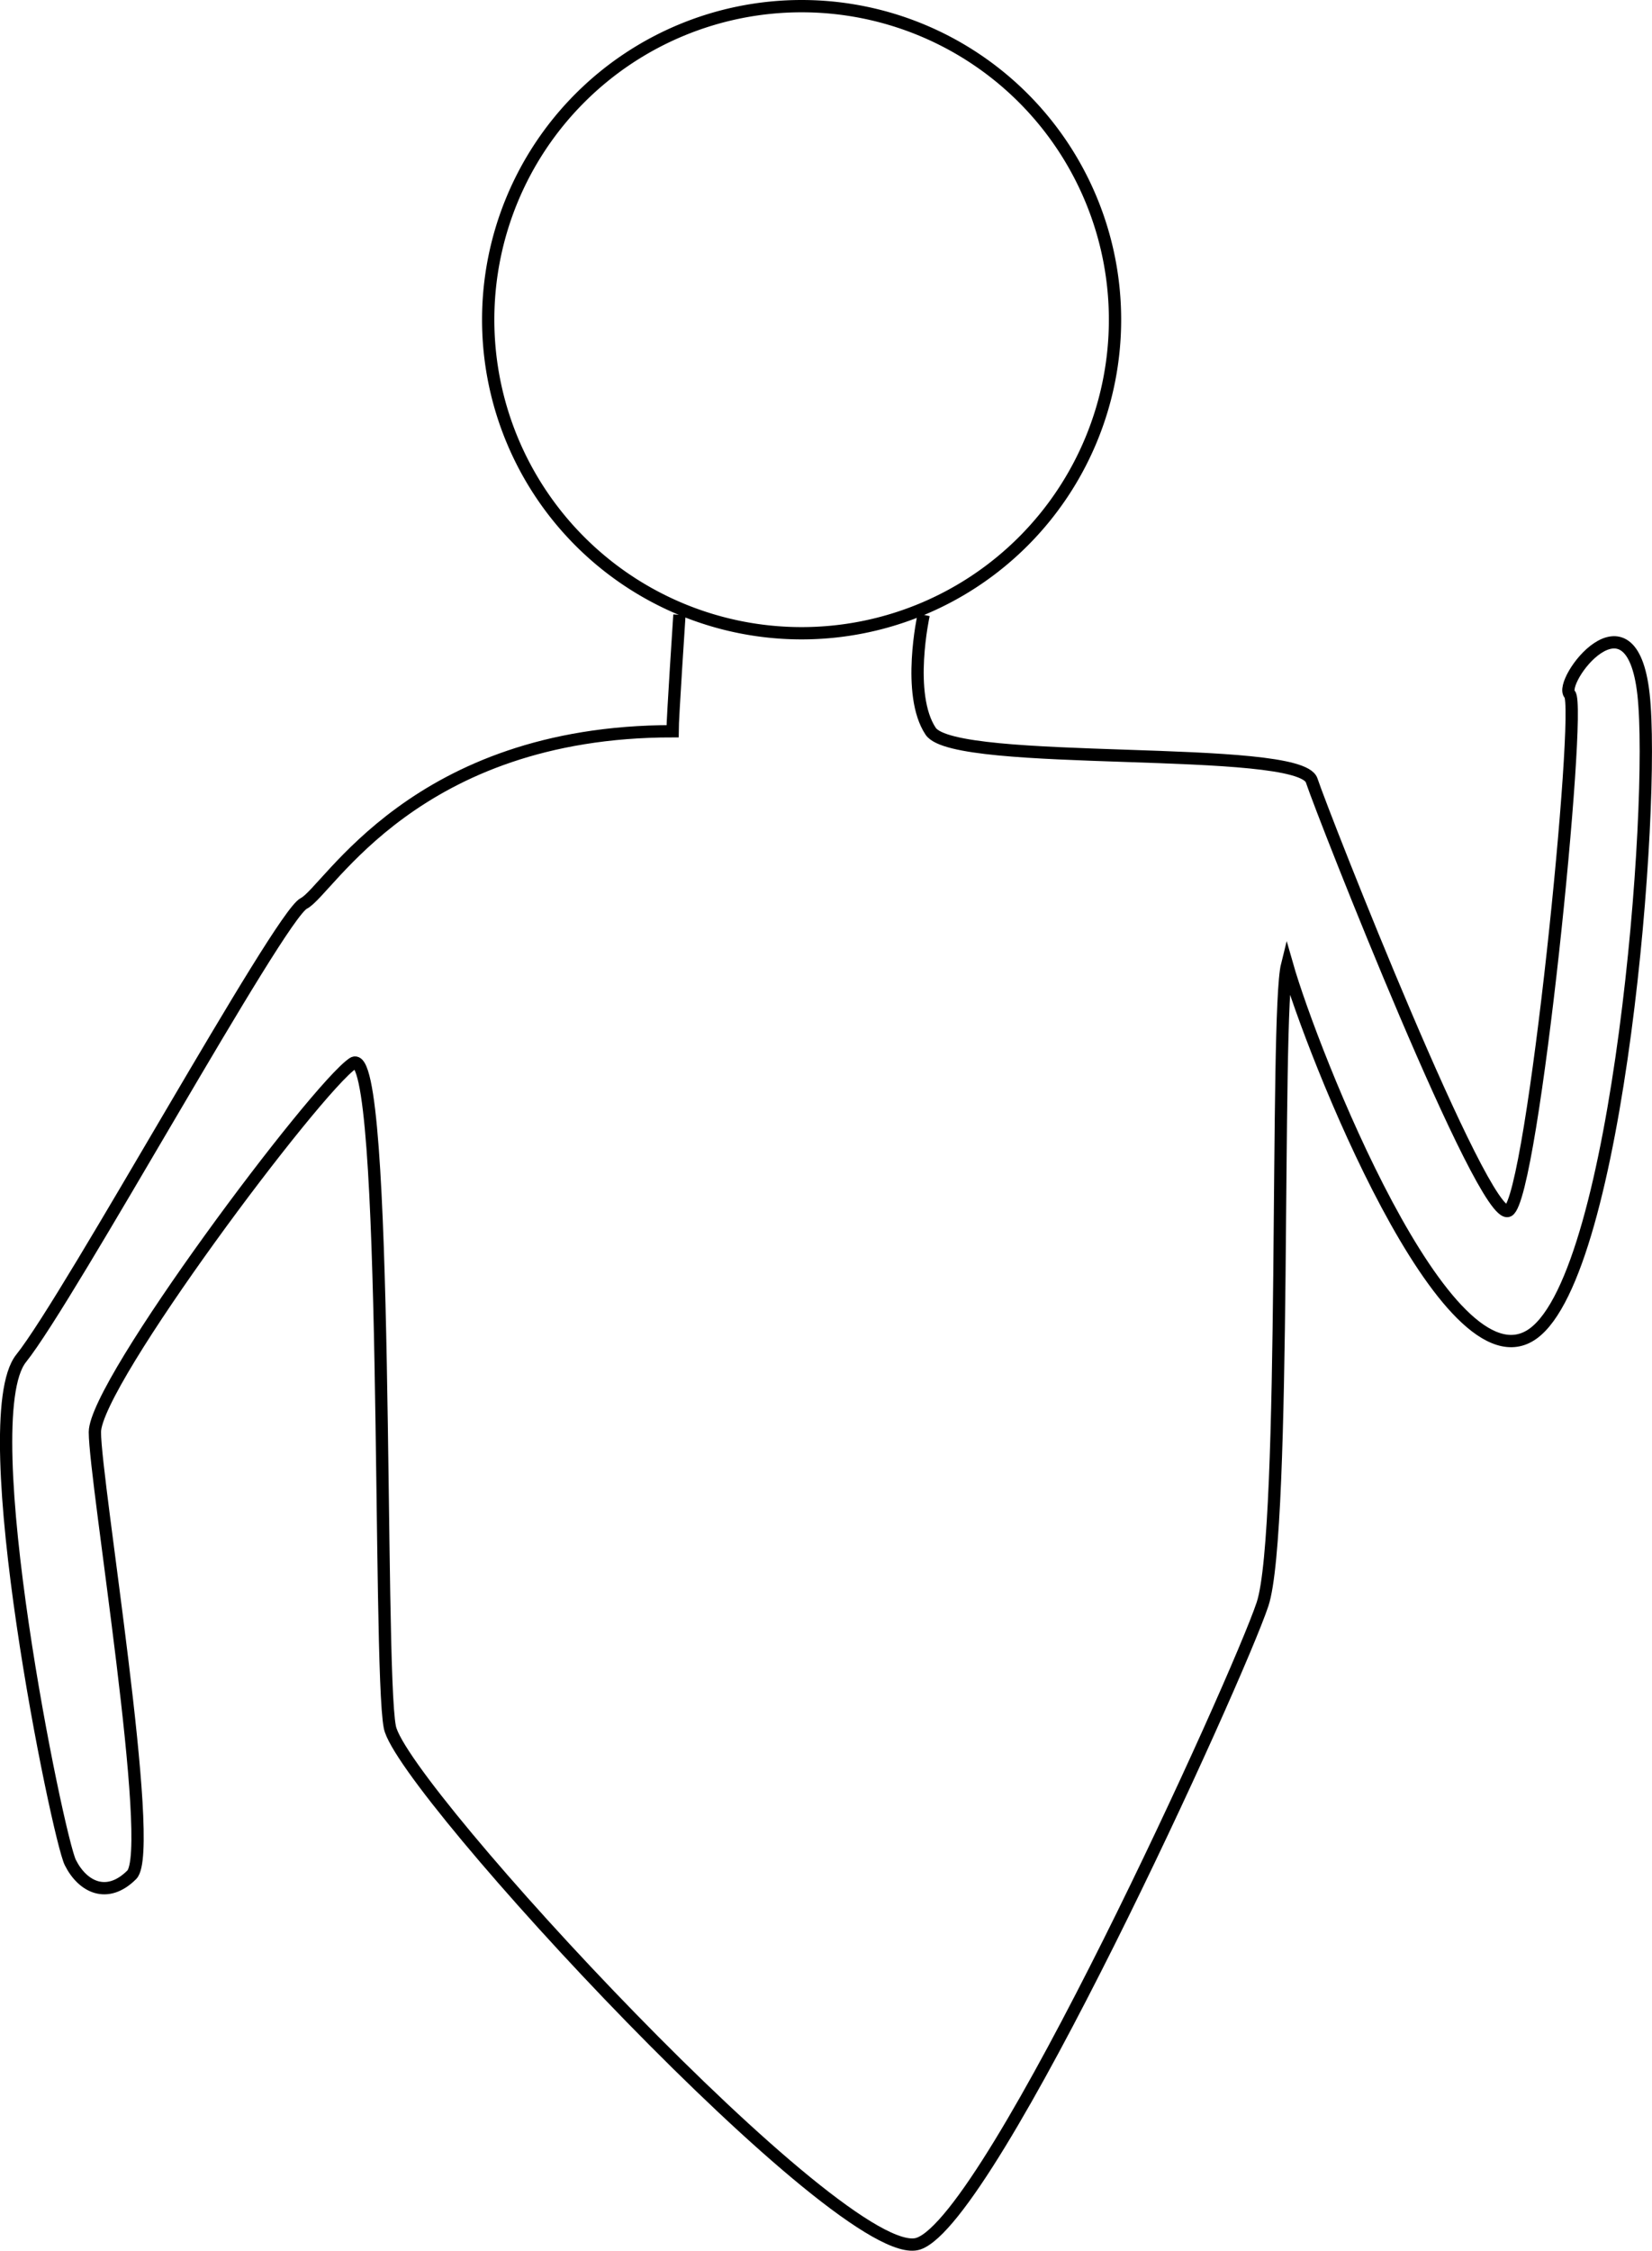 <svg xmlns="http://www.w3.org/2000/svg" viewBox="0 0 134.41 183.07"><defs><style>.cls-1{fill:none;stroke:#000;stroke-miterlimit:10;}</style></defs><title>Untitled-2</title><g id="Layer_1" data-name="Layer 1"><path d="M103,15A25,25,0,1,1,78,40a25,25,0,0,1,25-25m0-1a26,26,0,1,0,26,26,26,26,0,0,0-26-26Z" transform="translate(-37.78 -14)"/></g><g id="Layer_2" data-name="Layer 2"><path class="cls-1" d="M112.93,64s-1.43,6.47.57,9.47,30,1,31,4,14,36,16,35,6-41,5-42,5-9,6,0-2,47-9,52-18-23-20-30c-1,4,0,46-2,52s-22,50-28,52-42-37-43-42,0-56-3-54-21,26-21,30,5,34,3,36-4,1-5-1-8-36-4-41,21-36,23-37,9-14,30-14c0-1,.56-9.47.56-9.47" transform="translate(-37.78 -14)"/></g></svg>